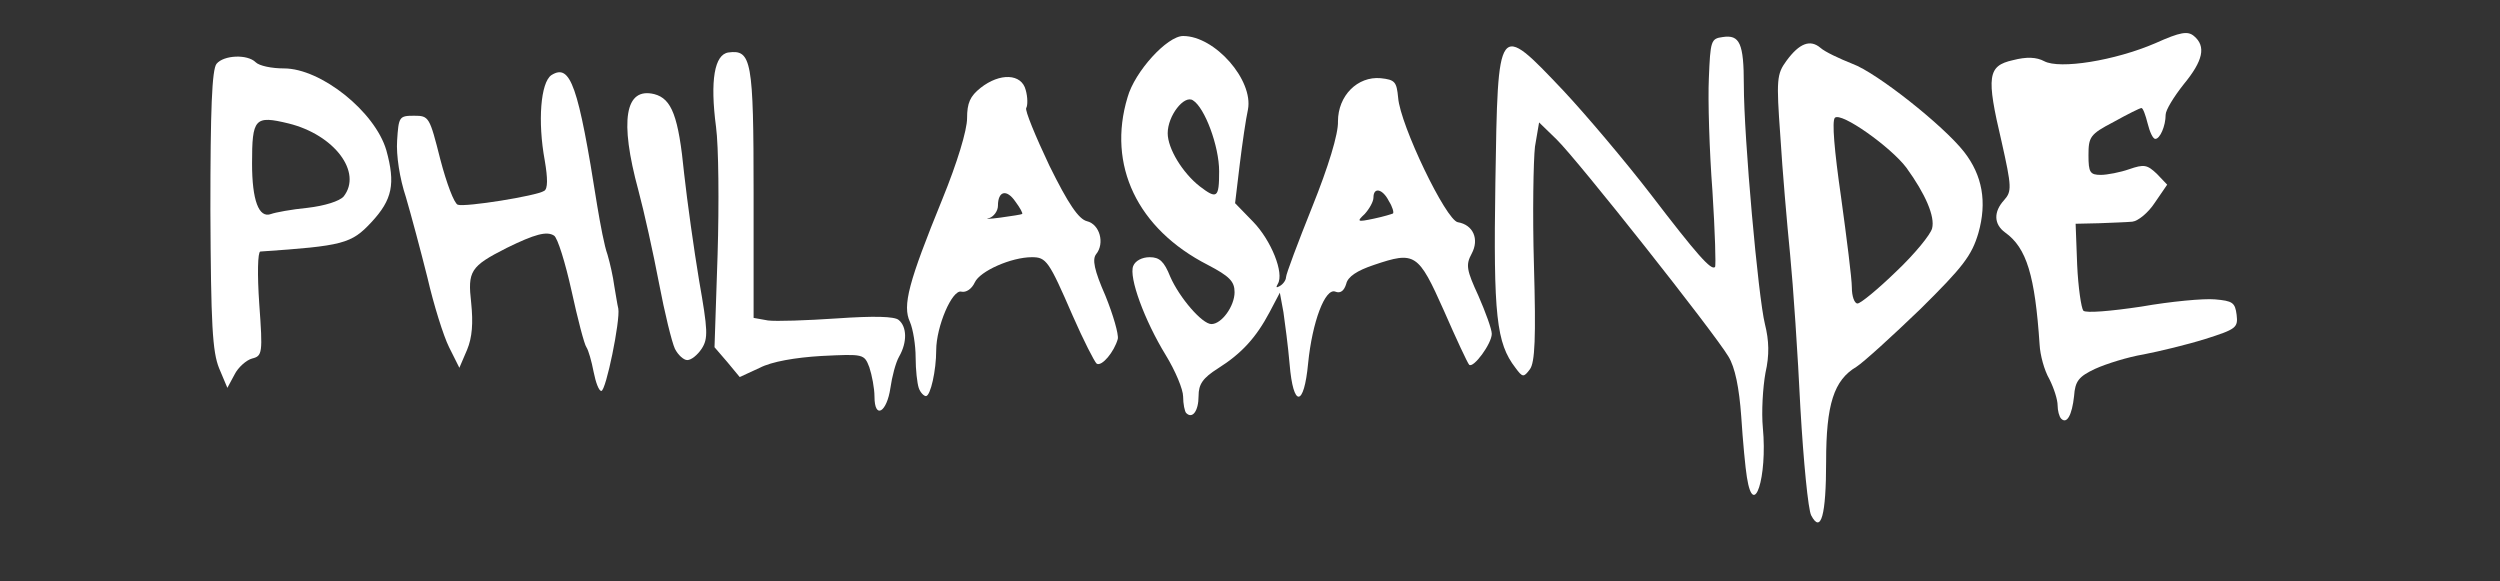 <?xml version="1.0" encoding="utf-8"?>
<!DOCTYPE svg PUBLIC "-//W3C//DTD SVG 1.0//EN" "http://www.w3.org/TR/2001/REC-SVG-20010904/DTD/svg10.dtd">
<svg version="1.0" xmlns="http://www.w3.org/2000/svg" width="486px" height="113px" viewBox="0 0 486 113" preserveAspectRatio="xMidYMid meet">
 <rect x="0" y="0" width="486" height="113" fill="#333333" stroke="none"/>
 <g fill="#ffffff">
  <path d="M352.1 100.2 c-0.6 -1.1 -1.5 -10.5 -2.1 -20.8 -0.5 -10.4 -1.4 -23.8 -2 -29.9 -0.6 -6 -1.5 -16.4 -1.9 -23 -0.8 -11.1 -0.7 -12.1 1.2 -14.7 2.5 -3.4 4.6 -4.2 6.6 -2.5 0.9 0.8 3.7 2.1 6.2 3.1 4.7 1.7 17.7 12 21.7 17.1 3.6 4.6 4.5 9.8 2.8 15.8 -1.3 4.4 -3 6.6 -11.3 14.8 -5.4 5.2 -11 10.3 -12.4 11.2 -4.4 2.6 -5.9 7.3 -5.9 18.4 0 10.5 -1 14.1 -2.9 10.5z m16.5 -47.4 c3.6 -3.4 6.7 -7.2 7 -8.4 0.6 -2.3 -1.3 -6.7 -5 -11.8 -3 -4 -12.7 -10.9 -13.9 -9.7 -0.6 0.6 -0.1 6.4 1.2 15.4 1.1 8 2.1 15.9 2.1 17.6 0 1.7 0.5 3.1 1.1 3.1 0.6 0 4 -2.8 7.5 -6.2z"/>
  <path d="M339.6 92.8 c-0.3 -1.8 -0.8 -7.1 -1.1 -11.8 -0.4 -5.6 -1.2 -9.6 -2.5 -11.7 -2.8 -4.7 -29.3 -38.2 -33.4 -42.2 l-3.4 -3.3 -0.8 4.7 c-0.3 2.6 -0.5 13 -0.2 23.1 0.4 14 0.2 18.9 -0.8 20.2 -1.2 1.6 -1.4 1.6 -2.8 -0.3 -3.7 -4.8 -4.3 -10.1 -3.9 -36 0.5 -31.4 0.4 -31.4 13.2 -17.9 4.4 4.7 12.1 13.8 17.1 20.3 8.8 11.5 11.7 14.8 12.4 14 0.2 -0.2 0 -6.8 -0.5 -14.7 -0.6 -7.9 -0.9 -17.8 -0.7 -22 0.3 -7.3 0.4 -7.7 2.7 -8 3.3 -0.5 4.1 1.2 4.1 9.3 0 10.2 2.8 41.3 4.1 46.5 0.8 3.2 0.9 6 0.1 9.5 -0.5 2.8 -0.8 7.6 -0.5 10.7 0.9 9.6 -1.8 17.9 -3.1 9.6z"/>
  <path d="M400.7 81.4 c-0.4 -0.4 -0.7 -1.6 -0.7 -2.6 0 -1.1 -0.7 -3.3 -1.6 -5.1 -1 -1.7 -1.8 -4.7 -1.9 -6.7 -0.9 -13.4 -2.5 -18.8 -6.7 -21.8 -2.2 -1.6 -2.3 -4 -0.2 -6.3 1.5 -1.7 1.5 -2.5 -0.5 -11.4 -3 -12.7 -2.7 -14.7 2.2 -15.8 2.7 -0.7 4.6 -0.6 6.1 0.2 3 1.6 13.7 -0.1 21.6 -3.5 4.9 -2.2 6.3 -2.4 7.5 -1.4 2.4 2 1.8 4.8 -2 9.4 -1.9 2.4 -3.5 5 -3.5 5.9 0 2.2 -1.1 4.7 -2 4.7 -0.5 0 -1.1 -1.4 -1.5 -3 -0.4 -1.6 -0.9 -3 -1.2 -3 -0.3 0 -2.7 1.2 -5.4 2.7 -4.6 2.4 -4.9 2.9 -4.9 6.5 0 3.3 0.3 3.8 2.4 3.8 1.2 0 3.8 -0.5 5.5 -1.1 2.9 -1 3.5 -0.9 5.4 0.9 l2 2.1 -2.4 3.5 c-1.3 2 -3.3 3.6 -4.4 3.7 -1.1 0.1 -4 0.2 -6.5 0.3 l-4.5 0.1 0.3 8 c0.2 4.4 0.8 8.4 1.2 8.9 0.5 0.5 5.3 0.1 11.3 -0.8 5.7 -1 12.1 -1.6 14.3 -1.4 3.4 0.3 3.9 0.6 4.2 3 0.3 2.5 -0.1 2.8 -6.1 4.7 -3.5 1.1 -8.9 2.4 -12 3 -3 0.5 -7.2 1.8 -9.4 2.8 -3.2 1.5 -3.9 2.4 -4.1 5.3 -0.4 3.7 -1.4 5.5 -2.5 4.4z"/>
  <path d="M230.6 80.3 c-0.3 -0.3 -0.6 -1.8 -0.6 -3.2 0 -1.4 -1.5 -5 -3.4 -8.1 -4.1 -6.7 -7.2 -15.1 -6.3 -17.3 0.4 -1 1.7 -1.7 3.2 -1.7 1.9 0 2.8 0.8 4 3.8 1.8 4.1 6.2 9.2 8 9.2 2 0 4.5 -3.5 4.5 -6.2 0 -2.1 -1 -3.1 -5.2 -5.3 -13.7 -7 -19.6 -19.4 -15.6 -32.6 1.4 -5 7.7 -11.9 10.8 -11.9 6.2 0 13.7 8.6 12.6 14.3 -0.4 1.8 -1.1 6.6 -1.6 10.7 l-0.9 7.5 3.5 3.6 c3.5 3.6 6.1 10 4.8 12.1 -0.4 0.7 -0.3 0.8 0.4 0.4 0.7 -0.4 1.2 -1.2 1.2 -1.7 0 -0.6 2.3 -6.7 5.1 -13.7 3.1 -7.7 5.1 -14.2 5 -16.6 0 -5 3.8 -8.8 8.3 -8.4 2.8 0.3 3.1 0.7 3.4 3.8 0.4 5.3 9.3 23.8 11.6 24.2 3 0.5 4.2 3.3 2.7 6.1 -1.2 2.2 -1 3.2 1.3 8.2 1.4 3.2 2.6 6.5 2.6 7.4 0 1.9 -3.6 6.8 -4.4 6 -0.3 -0.3 -2.5 -5 -4.9 -10.5 -5 -11.2 -5.6 -11.6 -13.6 -8.9 -3.3 1.1 -5.1 2.3 -5.4 3.7 -0.4 1.3 -1.1 1.9 -2.1 1.5 -2 -0.8 -4.5 5.9 -5.3 13.9 -0.8 8.6 -2.9 8.7 -3.6 0.2 -0.3 -3.5 -0.9 -8 -1.2 -10.1 l-0.7 -3.8 -2 3.8 c-2.6 4.9 -5.4 8 -10 10.9 -3 1.9 -3.8 3.1 -3.8 5.4 0 2.9 -1.2 4.5 -2.4 3.3z m40.2 -38.8 c0.2 -0.2 -0.1 -1.3 -0.8 -2.4 -1.2 -2.4 -3 -2.8 -3 -0.7 0 0.8 -0.8 2.2 -1.7 3.2 -1.6 1.5 -1.5 1.6 1.8 0.9 1.9 -0.4 3.5 -0.9 3.7 -1z m-33.8 -8.2 c0 -4.9 -2.8 -12.4 -5.1 -13.8 -1.7 -1.1 -4.9 3 -4.9 6.4 0 3 2.9 7.7 6.2 10.3 3.4 2.6 3.8 2.3 3.8 -2.9z"/>
  <path d="M170 77.1 c0 -1.6 -0.5 -4.2 -1 -5.7 -1 -2.6 -1.1 -2.6 -9.3 -2.2 -5.1 0.3 -9.7 1.1 -12 2.3 l-3.9 1.8 -2.4 -2.9 -2.5 -2.9 0.6 -18 c0.3 -9.9 0.2 -21.1 -0.3 -24.8 -1.2 -9.1 -0.3 -14.1 2.4 -14.5 4.5 -0.6 4.9 1.5 4.9 27.4 l0 24.2 2.8 0.5 c1.5 0.2 7.5 0 13.4 -0.4 7.2 -0.5 11.2 -0.4 12 0.3 1.6 1.3 1.7 4.3 0.1 7.1 -0.7 1.2 -1.4 4 -1.7 6.1 -0.7 4.8 -3.1 6.2 -3.1 1.7z"/>
  <path d="M178.6 75.4 c-0.3 -0.9 -0.6 -3.5 -0.6 -5.9 0 -2.4 -0.5 -5.5 -1.1 -6.9 -1.5 -3.2 -0.3 -7.7 6.3 -23.9 2.9 -7.1 4.8 -13.4 4.8 -15.7 0 -3 0.6 -4.3 2.6 -5.9 3.8 -3 8 -2.8 8.8 0.4 0.4 1.4 0.4 3 0.1 3.5 -0.3 0.4 1.8 5.5 4.5 11.2 3.7 7.5 5.7 10.4 7.3 10.8 2.5 0.6 3.5 4.3 1.8 6.4 -0.8 1 -0.4 3.1 1.8 8.1 1.5 3.7 2.6 7.5 2.4 8.4 -0.7 2.5 -3.1 5.4 -4.1 4.8 -0.4 -0.3 -2.6 -4.6 -4.7 -9.4 -4.6 -10.6 -5.1 -11.3 -7.9 -11.3 -4 0 -10.1 2.7 -11.1 4.9 -0.6 1.3 -1.7 2 -2.6 1.8 -1.8 -0.5 -4.9 6.8 -4.9 11.4 0 3.9 -1.1 8.9 -2 8.9 -0.4 0 -1.1 -0.7 -1.4 -1.6z m20.1 -33.8 c0.2 -0.1 -0.4 -1.2 -1.3 -2.4 -1.7 -2.5 -3.4 -2.1 -3.4 0.8 0 1 -0.8 2.1 -1.7 2.4 -1 0.2 0 0.2 2.2 -0.1 2.2 -0.3 4.1 -0.6 4.2 -0.7z"/>
  <path d="M115.4 72.3 c-0.4 -2.1 -1 -4.2 -1.4 -4.8 -0.4 -0.5 -1.7 -5.5 -2.9 -11 -1.2 -5.4 -2.7 -10.3 -3.4 -10.7 -1.4 -0.9 -3.7 -0.3 -9.2 2.4 -7.1 3.6 -7.6 4.5 -6.9 10.7 0.4 3.9 0.2 6.7 -0.8 9.1 l-1.5 3.5 -2 -4 c-1.1 -2.2 -3 -8.3 -4.2 -13.5 -1.3 -5.2 -3.2 -12.3 -4.2 -15.7 -1.2 -3.6 -1.9 -8.1 -1.7 -11 0.3 -4.6 0.4 -4.8 3.3 -4.8 2.9 0 3 0.2 5.1 8.5 1.2 4.6 2.7 8.6 3.4 8.8 1.4 0.5 15.3 -1.7 16.8 -2.7 0.7 -0.4 0.7 -2.4 0.1 -5.9 -1.4 -7.6 -0.8 -15.2 1.3 -16.6 3.7 -2.3 5.2 1.9 8.9 25.4 0.6 3.6 1.4 7.9 2 9.5 0.5 1.7 1.1 4.4 1.3 6 0.3 1.7 0.6 3.7 0.8 4.5 0.4 2.3 -2.4 16 -3.3 16 -0.5 0 -1.1 -1.7 -1.5 -3.7z"/>
  <path d="M42.6 71.6 c-1.3 -3.2 -1.6 -8.4 -1.7 -30.8 0 -19.5 0.3 -27.3 1.2 -28.4 1.4 -1.7 6 -1.9 7.6 -0.3 0.7 0.7 3.1 1.2 5.5 1.2 7.2 0 17.7 8.4 19.9 15.9 1.8 6.5 1.2 9.6 -2.9 14 -3.9 4.2 -5.5 4.6 -21.6 5.7 -0.5 0.1 -0.6 4.4 -0.2 10.2 0.7 9.6 0.6 10.1 -1.4 10.6 -1.1 0.3 -2.7 1.7 -3.4 3.1 l-1.4 2.6 -1.6 -3.8z m17.2 -31.2 c3.4 -0.4 6.2 -1.3 7 -2.2 3.7 -4.7 -1.8 -12 -10.7 -14.2 -6.6 -1.6 -7.1 -1 -7.1 7.8 0 7.1 1.3 10.7 3.7 9.8 0.8 -0.3 4 -0.9 7.1 -1.2z"/>
  <path d="M131.2 67.8 c-0.6 -1.3 -2 -7 -3.1 -12.8 -1.1 -5.8 -2.9 -13.9 -4 -18 -3.7 -13.6 -2.6 -20.1 3.1 -18.7 3.4 0.9 4.7 4.3 5.8 15.5 0.6 5.4 1.9 14.7 2.9 20.7 1.7 9.7 1.8 11.3 0.5 13.3 -0.8 1.2 -2 2.2 -2.8 2.2 -0.7 0 -1.8 -1 -2.4 -2.2z"/>
 </g>
</svg>